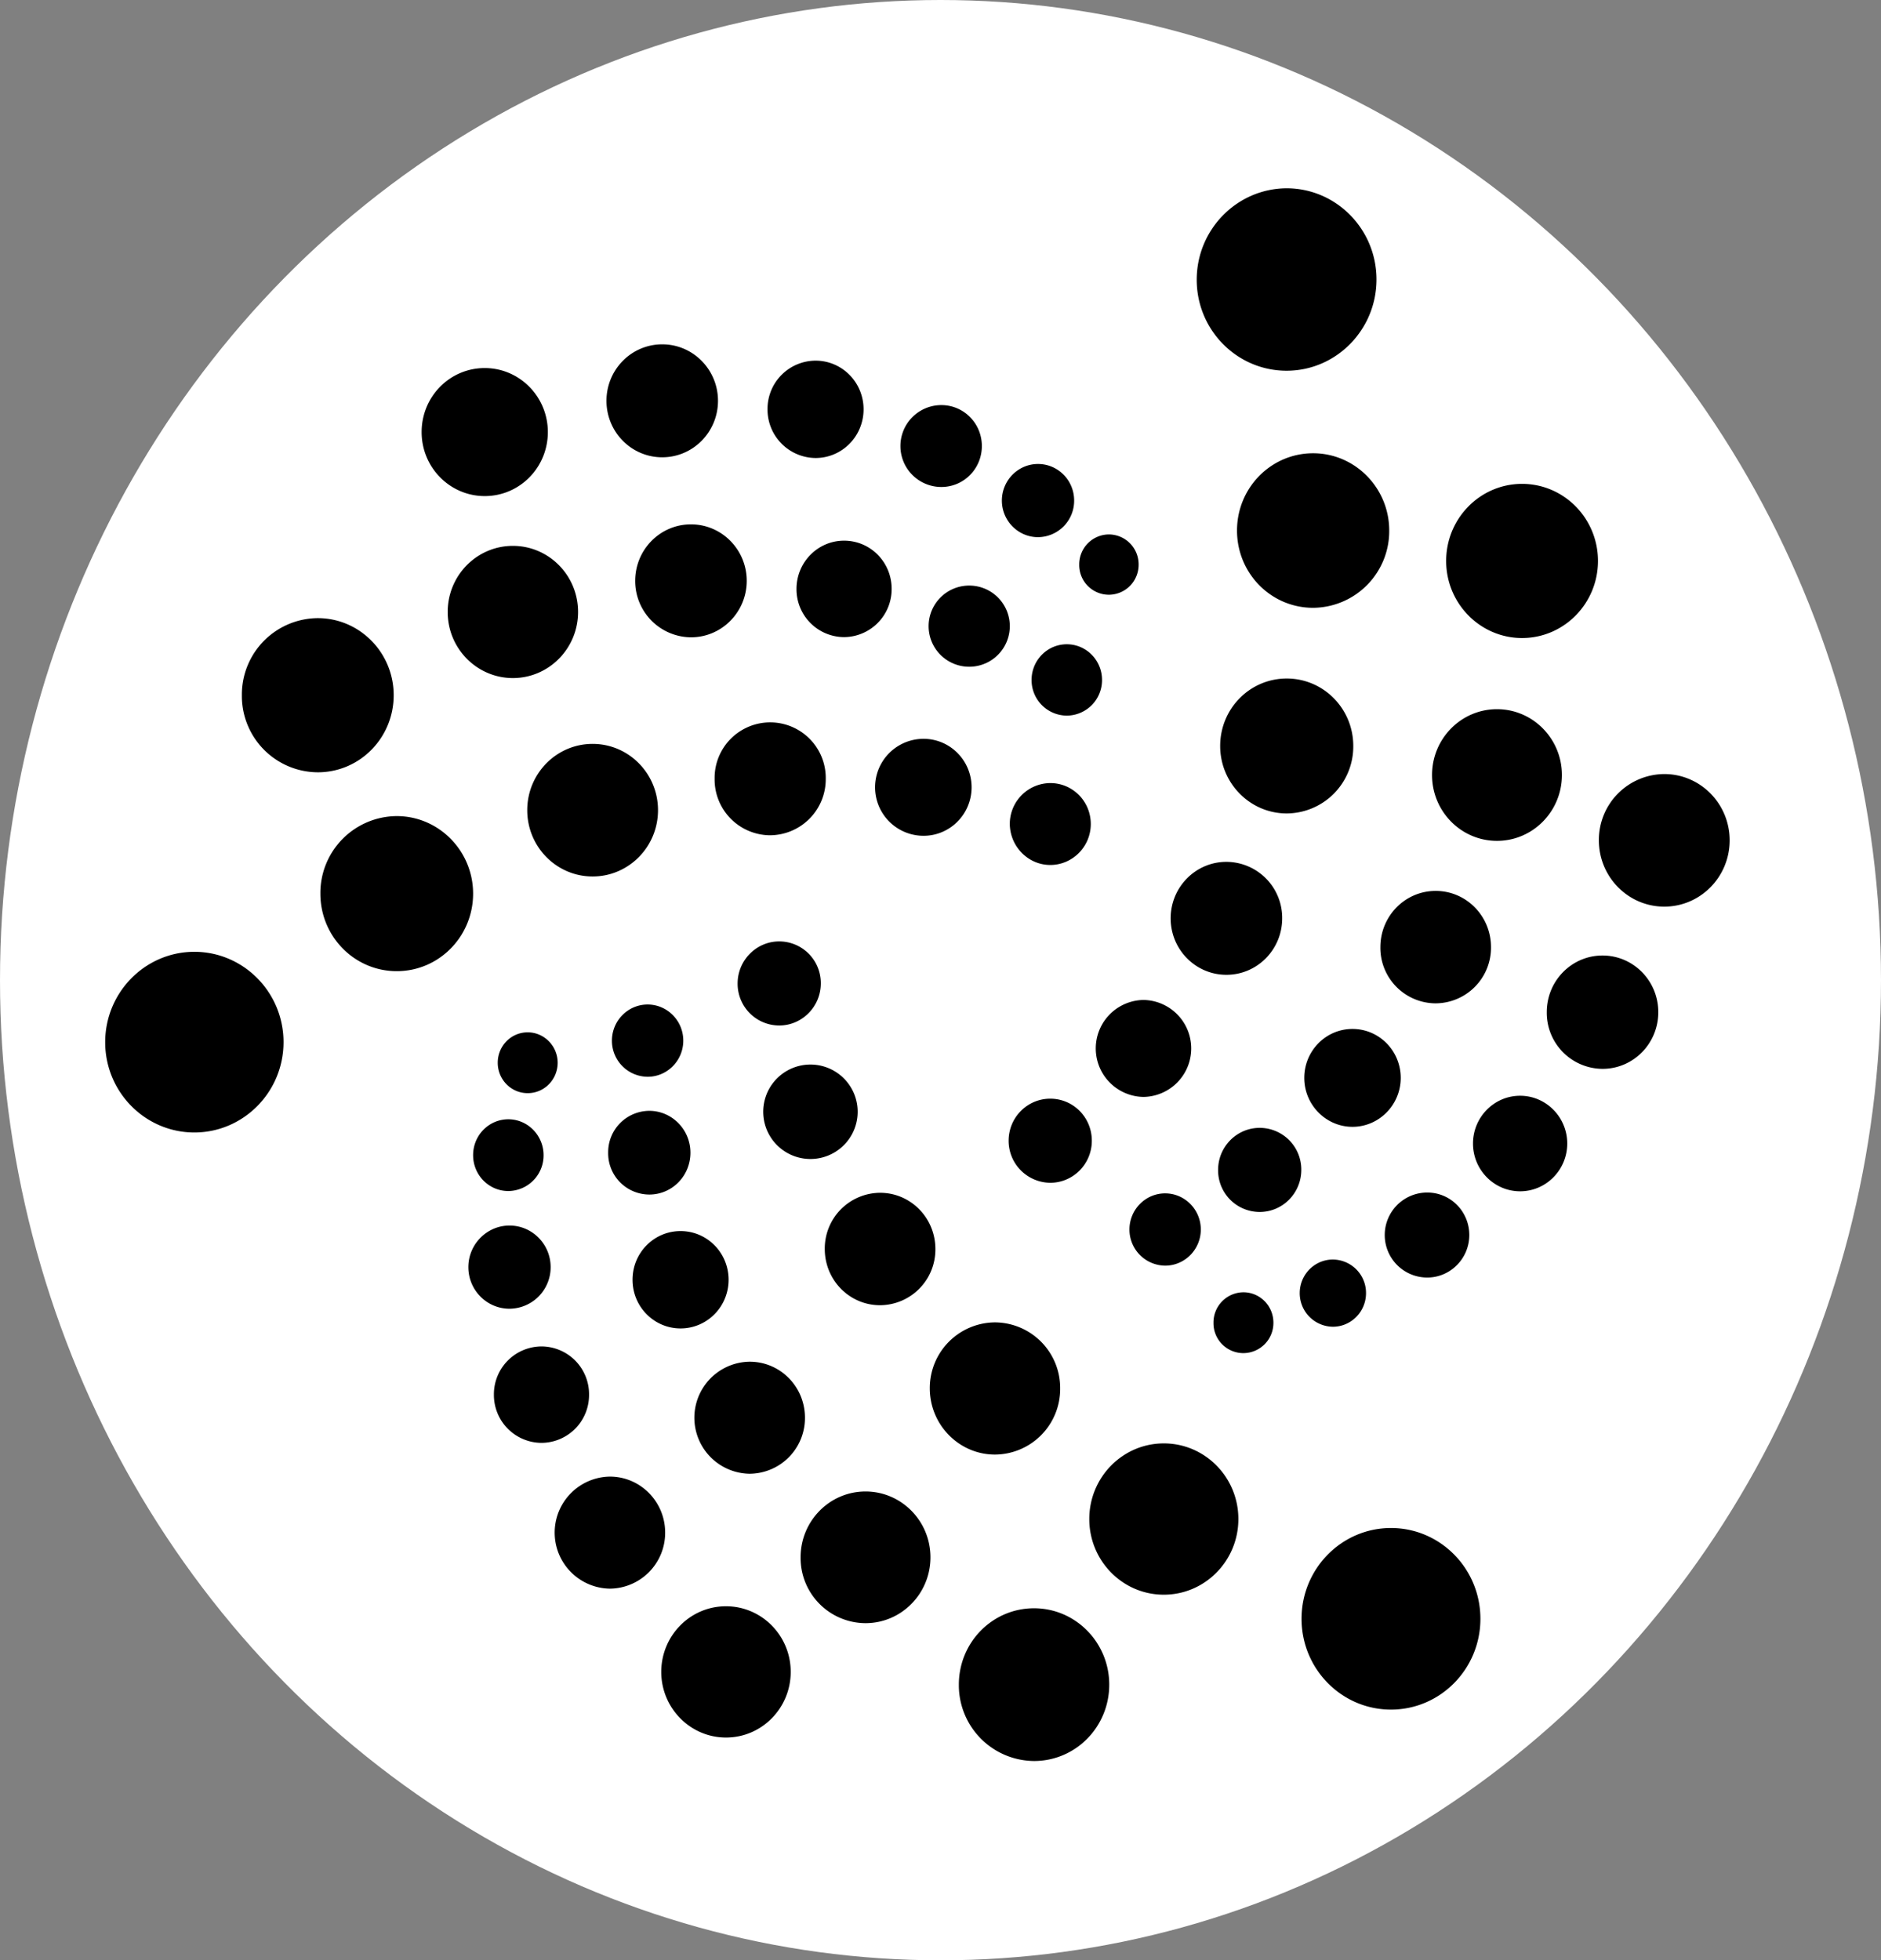 <?xml version="1.0" encoding="UTF-8" standalone="no"?>
<svg
   xmlns:dc="http://purl.org/dc/elements/1.1/"
   xmlns:cc="http://creativecommons.org/ns#"
   xmlns:rdf="http://www.w3.org/1999/02/22-rdf-syntax-ns#"
   xmlns:svg="http://www.w3.org/2000/svg"
   xmlns="http://www.w3.org/2000/svg"
   xmlns:sodipodi="http://sodipodi.sourceforge.net/DTD/sodipodi-0.dtd"
   xmlns:inkscape="http://www.inkscape.org/namespaces/inkscape"
   viewBox="0 0 2894.248 3016.27"
   version="1.1"
   id="svg8"
   sodipodi:docname="iota-logo-black-no-border.svg"
   inkscape:version="0.92.3 (2405546, 2018-03-11)"
   width="2894.248"
   height="3016.27">
  <rect x="0" y="0" width="2894.248" height="3016.27" fill="#808080" stroke="none"/>
  <defs
     id="defs12" />
  <sodipodi:namedview
     pagecolor="#ffffff"
     bordercolor="#666666"
     borderopacity="1"
     objecttolerance="10"
     gridtolerance="10"
     guidetolerance="10"
     inkscape:pageopacity="0"
     inkscape:pageshadow="2"
     inkscape:window-width="1920"
     inkscape:window-height="1017"
     id="namedview10"
     showgrid="false"
     inkscape:zoom="0.097524695"
     inkscape:cx="1411.6088"
     inkscape:cy="1516.6029"
     inkscape:window-x="1912"
     inkscape:window-y="-8"
     inkscape:window-maximized="1"
     inkscape:current-layer="svg8" />
  <title
     id="title2">i</title>
  <ellipse
     style="opacity:1;fill:#ffffff;fill-opacity:1;stroke:#ffffff;stroke-width:108.09;stroke-miterlimit:4;stroke-dasharray:none;stroke-opacity:1"
     id="path821"
     cx="1447.124"
     cy="1508.135"
     rx="1393.079"
     ry="1454.09"
     inkscape:export-xdpi="2.3199999"
     inkscape:export-ydpi="2.3199999" />
  <g
     id="Layer_2"
     data-name="Layer 2"
     transform="translate(161.859,289.717)"
     inkscape:export-xdpi="2.3199999"
     inkscape:export-ydpi="2.3199999">
    <g
       id="Layer_1-2"
       data-name="Layer 1">
      <path
         d="m 1817.8,280.7 c 76.3,0 138.3,-63 138.3,-140.4 0,-77.4 -62,-140.3 -138.3,-140.3 -76.3,0.4 -138.3,63.3 -138.3,140.7 0,77.4 62,140 138.3,140 z m 40.8,364.8 a 118,118 0 0 0 117.1,-118.89 v 0 c 0,-65.4 -52.4,-118.9 -117.1,-118.9 -64.7,0 -117.1,53.1 -117.1,118.9 0,65.8 52.3,118.89 117.1,118.89 z m 321.5,46.5 c 64.4,0 116.8,-53.1 116.8,-118.6 0,-65.5 -52.4,-118.6 -116.8,-118.6 -64.4,0 -116.8,53.1 -116.8,118.6 0,65.5 52.5,118.6 116.8,118.6 z m -38.6,312.1 c 55.2,0 99.9,-45.4 99.9,-101.3 0,-55.9 -44.7,-101.3 -99.9,-101.3 -55.2,0 -99.9,45.4 -99.9,101.3 0,55.9 44.7,101.3 99.9,101.3 z m 257.4,101.2 c 55.6,0 100.6,-45.7 100.6,-102 0,-56.3 -45,-102 -100.6,-102 a 101.3,101.3 0 0 0 -100.6,102 v 0 c 0,56.3 45.1,102 100.6,102 z M 1818,961.9 a 103,103 0 0 0 102.4,-103.6 v 0 -0.2 c 0,-57.3 -45.7,-103.8 -102.4,-103.8 -56.7,0 -102.4,46.4 -102.4,103.8 0,57 45.8,103.8 102.4,103.8 z m -92.8,248.3 c 47.5,0 85.8,-39 85.8,-86.9 a 86.2,86.2 0 0 0 -85.49,-86.9 h -0.31 c -47.5,0 -85.8,39 -85.8,86.9 0,47.9 38.3,86.9 85.8,86.9 z m 322,43.9 a 85.69,85.69 0 0 0 85.1,-86.28 v 0 -0.21 c 0,-47.8 -38,-86.5 -85.1,-86.5 -47.1,0 -85.1,38.7 -85.1,86.5 a 85.39,85.39 0 0 0 84.28,86.49 z m 256.7,100.8 c 47.5,0 85.8,-39 85.8,-87.2 0,-48.2 -38.3,-87.2 -85.8,-87.2 -47.5,0 -85.8,39 -85.8,87.2 a 86.3,86.3 0 0 0 85.39,87.2 z m -126.8,188.4 c 40.1,0 72.5,-33.1 72.5,-73.5 0,-40.4 -32.4,-73.5 -72.5,-73.5 -40.1,0 -72.5,33.1 -72.5,73.5 0,40.4 32.4,73.5 72.5,73.5 z m -257.9,-99.2 c 40.8,0 74.2,-33.8 74.2,-75.3 0,-41.5 -33.1,-75.3 -74.2,-75.3 -41.1,0 -74.2,33.8 -74.2,75.3 0,41.5 33.4,75.3 74.2,75.3 z m -321.6,-46 a 74.61,74.61 0 0 0 0.1,-149.2 h -0.1 a 74.61,74.61 0 0 0 -0.1,149.2 z m 178.8,177 c 35.5,0 64,-29.2 64,-64.7 a 64.1,64.1 0 0 0 -63.49,-64.7 h -0.51 c -35.5,0 -64,29.2 -64,64.7 a 64,64 0 0 0 63.29,64.7 z m 257.8,100.9 c 35.5,0 64.7,-29.2 64.7,-65.4 0,-36.2 -28.8,-65.4 -64.7,-65.4 a 65.4,65.4 0 0 0 0,130.8 z m -145.2,75.7 c 28.1,0 51,-23.2 51,-51.7 a 51.4,51.4 0 0 0 -51,-51.7 c -28.1,0 -51,23.2 -51,51.7 a 51.6,51.6 0 0 0 51,51.7 z m -137.6,40.6 a 46.39,46.39 0 0 0 46.1,-46.68 v -0.12 c 0,-26 -20.8,-46.8 -46.1,-46.8 a 46.39,46.39 0 0 0 -46.1,46.68 v 0.12 a 46,46 0 0 0 45.19,46.79 z m -120.5,-134.6 c 30.3,0 54.9,-25 54.9,-55.6 0,-30.6 -24.6,-55.6 -54.9,-55.6 -30.3,0 -54.9,25 -54.9,55.6 a 55.49,55.49 0 0 0 54.9,55.6 z m -176.8,-127.5 c 35.2,0 64,-28.8 64,-64.7 0,-35.9 -28.5,-64.7 -64,-64.7 -35.2,0 -64,28.8 -64,64.7 a 64.6,64.6 0 0 0 64,64.7 z m 524.3,810.6 c 76,0 137.6,-62.6 137.6,-139.7 0,-77.1 -61.6,-139.7 -137.6,-139.7 -76,0 -137.6,62.6 -137.6,139.7 0,77.1 61.6,139.7 137.6,139.7 z M 1628.9,2164 c 63.3,0 114.7,-52.1 114.7,-116.4 0,-64.3 -51.4,-116.4 -114.7,-116.4 -63.3,0 -114.7,52.1 -114.7,116.4 0,64.3 51.3,116.4 114.7,116.4 z m -199.7,255.9 c 64,0 115.7,-52.4 115.7,-117.5 0,-64.7 -51.7,-117.5 -115.7,-117.5 -64,0 -115.7,52.4 -115.7,117.5 a 116.6,116.6 0 0 0 115.69,117.5 z m -60.1,-471.5 a 101,101 0 0 0 100.3,-101.7 v 0 A 101,101 0 0 0 1369.1,1745 v 0 a 101,101 0 0 0 -100.3,101.7 v 0 c 0.1,56 45.1,101.7 100.3,101.7 z m -199.2,259.4 c 55.2,0 99.9,-45.4 99.9,-101.3 0,-55.9 -44.7,-101.3 -99.9,-101.3 -55.2,0 -99.9,45.4 -99.9,101.3 a 100.31,100.31 0 0 0 99.29,101.3 z m -214.7,176 c 55.2,0 99.6,-45.4 99.6,-101 0,-55.9 -44.7,-101 -99.6,-101 -55.2,0 -99.6,45.4 -99.6,101 0,55.6 44.7,101 99.6,101 z M 776.5,2154.7 a 85.89,85.89 0 0 0 85.1,-86.2 c 0,-47.5 -38,-86.2 -85.1,-86.2 a 86.21,86.21 0 0 0 0,172.4 z m 215.1,-176.8 a 85.7,85.7 0 0 0 85.1,-86.2 c 0,-47.8 -38,-86.2 -85.1,-86.2 a 86.21,86.21 0 0 0 -0.3,172.4 z m 200.7,-259.3 a 85.69,85.69 0 0 0 85.1,-86.28 v 0 -0.21 c 0,-47.8 -38,-86.5 -85.1,-86.5 a 85.69,85.69 0 0 0 -85.1,86.28 v 0 0.21 c 0,47.8 38,86.5 85.1,86.5 z m -307,35.7 c 40.8,0 73.9,-33.4 73.9,-74.9 0,-41.5 -33.1,-74.9 -73.9,-74.9 -40.8,0 -73.9,33.4 -73.9,74.9 0,41.5 33.1,74.9 73.9,74.9 z m -214,176.1 a 73.6,73.6 0 0 0 73.2,-74 v 0 -0.2 A 73.5,73.5 0 0 0 671.71,1782 h -0.41 a 73.6,73.6 0 0 0 -73.2,74 v 0 0.2 a 73.7,73.7 0 0 0 73.2,74.2 z M 622.1,1724 a 63.8,63.8 0 0 0 63.3,-64 c 0,-35.5 -28.5,-64 -63.3,-64 -34.8,0 -63.3,28.8 -63.3,64 0,35.5 28.5,64 63.3,64 z m -1.8,-181.1 a 54.7,54.7 0 0 0 54.2,-55.2 v 0 c 0,-30.3 -24.3,-55.2 -54.2,-55.2 -29.9,0 -54.2,24.6 -54.2,55.2 0,30.6 24.3,55.2 54.2,55.2 z m 29.8,-150.6 c 25.7,0 46.1,-21.1 46.1,-46.8 0,-25.7 -20.8,-46.8 -46.1,-46.8 -25.7,0 -46.1,21.1 -46.1,46.8 0,25.7 20.4,46.8 46.1,46.8 z m 184.5,-25.2 c 30.3,0 54.9,-25 54.9,-55.6 0,-30.6 -24.6,-55.6 -54.9,-55.6 -30.3,0 -54.9,25 -54.9,55.6 a 55.4,55.4 0 0 0 54.9,55.6 z m 202.5,-78.9 c 35.2,0 64,-29.2 64,-64.7 a 64.1,64.1 0 0 0 -63.49,-64.7 h -0.51 c -35.2,0 -64,29.2 -64,64.7 a 64.2,64.2 0 0 0 63.7,64.7 z m 48.2,205.4 a 72.66,72.66 0 1 0 -0.3,0 z m -248.1,54.7 c 35.2,0 63.3,-28.8 63.3,-64.4 0,-35.6 -28.5,-64.4 -63.3,-64.4 a 63.69,63.69 0 0 0 -63.3,64.09 v 0.31 a 63.49,63.49 0 0 0 62.58,64.39 h 0.72 z m -700,-95.5 c 75.6,0 137.2,-62.3 137.2,-139 0,-76.7 -61.6,-139 -137.2,-139 -75.6,0 -137.2,62.4 -137.2,139.1 0,76.7 61.6,138.9 137.2,138.9 z m 311.4,-248.2 c 65.1,0 117.5,-53.5 117.5,-119.3 0,-65.8 -52.8,-119.3 -117.5,-119.3 a 118.3,118.3 0 0 0 -117.5,119.09 v 0.21 c 0,66.2 52.8,119.3 117.5,119.3 z m -121.5,-306 c 64.7,0 116.8,-53.1 116.8,-118.6 0,-65.5 -52.4,-118.6 -116.8,-118.6 A 117.59,117.59 0 0 0 210.3,779.79 V 780 a 117.41,117.41 0 0 0 116.19,118.6 z m 300.2,-145 c 55.2,0 100.3,-45.4 100.3,-101.7 0,-56.3 -45,-101.7 -100.3,-101.7 -55.3,0 -100.3,45.4 -100.3,101.7 0,56.3 45.1,101.7 100.3,101.7 z M 750,1058.9 c 55.6,0 100.6,-45.7 100.6,-102 0,-56.3 -45,-102 -100.6,-102 -55.6,0 -100.6,45.7 -100.6,102 0,56.3 45,102 100.6,102 z m 273.2,-63.4 a 86.21,86.21 0 0 0 85.5,-86.89 v 0 a 85.51,85.51 0 1 0 -171,-2.62 c 0,0.88 0,1.75 0,2.62 v 0 a 85.91,85.91 0 0 0 84.89,86.9 z m 236,0.8 c 40.8,0 73.9,-33.4 73.9,-74.6 0,-41.2 -33.1,-74.6 -73.9,-74.6 a 74.6,74.6 0 0 0 0,149.2 z m 195,44.9 c 34.1,0 62.3,-28.1 62.3,-63 0,-34.9 -27.8,-63 -62.3,-63 a 62.79,62.79 0 0 0 -62.3,63 c 0.4,34.5 28.1,63 62.3,63 z m 25.4,-229.8 a 54.59,54.59 0 0 0 54.2,-54.9 c 0,-30.3 -24.3,-54.9 -54.2,-54.9 -29.9,0 -54.2,24.6 -54.2,54.9 a 54.59,54.59 0 0 0 54.2,54.9 z m -150,-75.2 a 62.46,62.46 0 1 0 -0.31,0 z m -192.7,-45.6 a 73.8,73.8 0 0 0 73.2,-74.2 c 0,-41.2 -32.7,-74.2 -73.2,-74.2 -40.5,0 -73.2,33.4 -73.2,74.2 a 73.6,73.6 0 0 0 73,74.2 z m -235.6,0.3 c 47.5,0 85.8,-39 85.8,-86.9 0,-47.9 -38.3,-86.9 -85.8,-86.9 -47.5,0 -85.8,39 -85.8,86.9 a 86.6,86.6 0 0 0 85.8,86.9 z M 584,473.6 c 53.8,0 97.1,-44 97.1,-98.5 0,-54.5 -43.6,-98.5 -97.1,-98.5 -53.8,0 -97.1,44 -97.1,98.5 0,54.5 43.6,98.5 97.1,98.5 z m 273.1,-59.7 c 47.5,0 85.8,-39 85.8,-86.9 0,-47.9 -38.3,-86.9 -85.8,-86.9 -47.5,0 -85.8,39 -85.8,86.9 0,47.9 38.3,86.9 85.8,86.9 z M 1093,415 c 40.8,0 73.9,-33.4 73.9,-74.9 0,-41.5 -33.1,-74.9 -73.9,-74.9 a 74.3,74.3 0 0 0 -73.9,74.7 v 0 0.2 A 74.59,74.59 0 0 0 1093,415 Z m 193.6,44.6 c 34.5,0 62.3,-28.1 62.3,-63 0,-34.9 -27.8,-63 -62.3,-63 a 63,63 0 0 0 0,126 z m 148.7,77.2 a 56,56 0 0 0 55.6,-56.3 c 0,-31.3 -25,-56.3 -55.6,-56.3 -30.6,0 -55.6,25.3 -55.6,56.3 0,31 25,56.3 55.6,56.3 z m 109.1,88.6 a 46,46 0 0 0 45.7,-46.3 v 0 -0.1 a 46,46 0 0 0 -45.6,-46.4 h -0.1 a 46,46 0 0 0 -45.7,46.3 v 0 0.1 a 45.69,45.69 0 0 0 45,46.39 h 0.72 z"
         id="path4"
         inkscape:connector-curvature="0" />
    </g>
  </g>
</svg>
